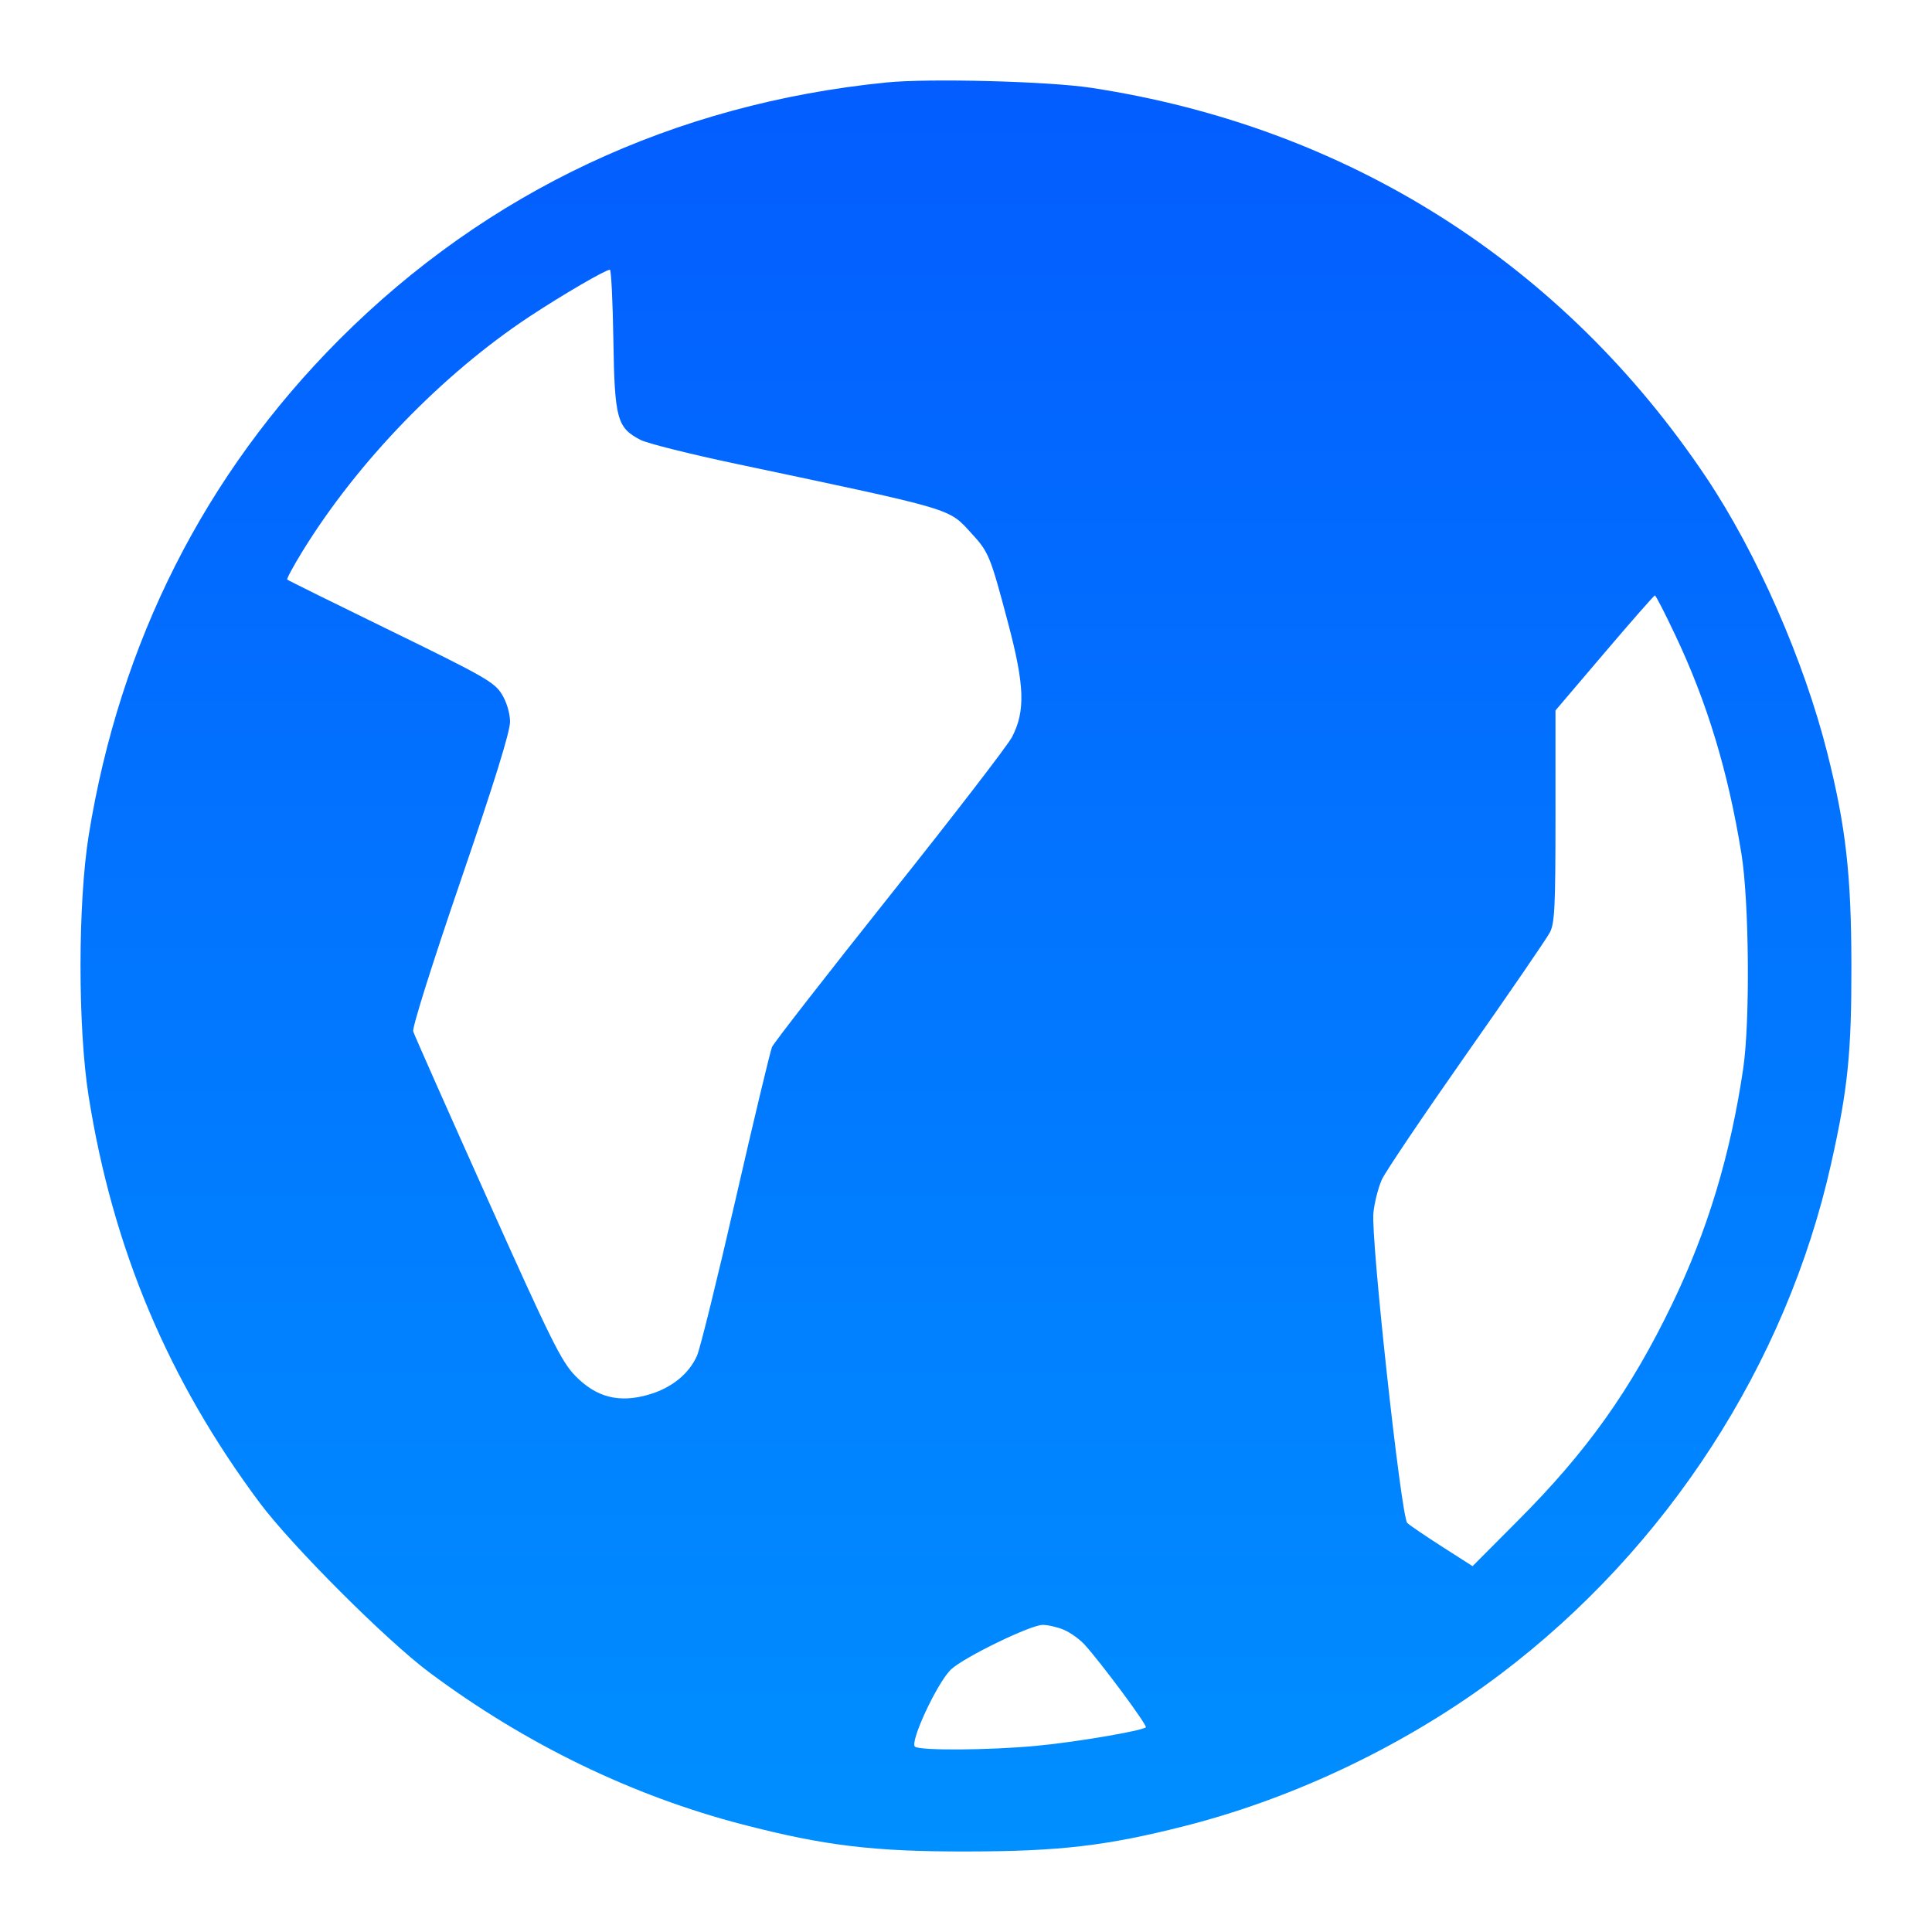 <svg width="25" height="25" viewBox="0 0 25 25" fill="none" xmlns="http://www.w3.org/2000/svg">
<g clip-path="url(#clip0_16_28)">
<path fill-rule="evenodd" clip-rule="evenodd" d="M11.472 1.067C8.724 1.341 6.304 2.478 4.392 4.392C2.652 6.135 1.553 8.306 1.149 10.802C1.007 11.684 1.006 13.295 1.147 14.186C1.459 16.154 2.176 17.857 3.361 19.447C3.775 20.001 4.997 21.224 5.553 21.639C6.792 22.564 8.177 23.237 9.611 23.609C10.671 23.884 11.307 23.961 12.526 23.958C13.714 23.956 14.321 23.885 15.329 23.629C16.771 23.263 18.227 22.562 19.419 21.661C21.572 20.033 23.115 17.65 23.694 15.061C23.912 14.089 23.959 13.624 23.957 12.482C23.955 11.317 23.885 10.697 23.647 9.75C23.345 8.549 22.734 7.157 22.08 6.18C20.223 3.406 17.434 1.64 14.118 1.136C13.567 1.052 12.021 1.012 11.472 1.067ZM7.937 4.398C7.953 5.42 7.984 5.535 8.288 5.692C8.374 5.737 8.929 5.876 9.521 6.001C12.39 6.608 12.267 6.571 12.574 6.905C12.794 7.144 12.816 7.198 13.045 8.064C13.259 8.871 13.27 9.202 13.095 9.538C13.039 9.646 12.327 10.57 11.513 11.591C10.7 12.613 10.014 13.493 9.99 13.548C9.967 13.603 9.755 14.486 9.521 15.509C9.286 16.533 9.061 17.447 9.02 17.541C8.915 17.779 8.69 17.961 8.392 18.047C8.011 18.158 7.715 18.082 7.444 17.803C7.265 17.619 7.132 17.352 6.307 15.512C5.793 14.366 5.361 13.392 5.347 13.347C5.332 13.299 5.591 12.476 5.962 11.393C6.399 10.118 6.602 9.463 6.6 9.337C6.598 9.225 6.556 9.084 6.493 8.982C6.398 8.828 6.263 8.751 5.062 8.165C4.332 7.809 3.727 7.51 3.717 7.5C3.707 7.49 3.796 7.326 3.914 7.134C4.627 5.975 5.723 4.843 6.852 4.096C7.275 3.817 7.834 3.491 7.892 3.49C7.909 3.49 7.929 3.898 7.937 4.398ZM21.674 8.21C22.09 9.085 22.361 9.98 22.534 11.047C22.634 11.661 22.647 13.221 22.557 13.827C22.392 14.946 22.096 15.923 21.636 16.877C21.101 17.986 20.534 18.783 19.648 19.67L19.055 20.266L18.661 20.014C18.444 19.875 18.241 19.737 18.21 19.707C18.131 19.632 17.736 16.017 17.772 15.692C17.786 15.559 17.835 15.367 17.88 15.266C17.925 15.165 18.417 14.436 18.972 13.645C19.528 12.854 20.015 12.143 20.055 12.066C20.118 11.946 20.128 11.731 20.128 10.559V9.193L20.761 8.449C21.109 8.04 21.403 7.705 21.414 7.705C21.426 7.705 21.543 7.932 21.674 8.21ZM13.765 21.089C13.848 21.124 13.969 21.21 14.033 21.28C14.248 21.515 14.85 22.327 14.827 22.351C14.78 22.397 13.903 22.546 13.401 22.592C12.793 22.648 11.922 22.654 11.841 22.603C11.764 22.554 12.13 21.766 12.308 21.601C12.477 21.443 13.336 21.026 13.492 21.026C13.559 21.026 13.682 21.054 13.765 21.089Z" fill="url(#paint0_linear_16_28)"/>
</g>
<defs>
<linearGradient id="paint0_linear_16_28" x1="12.499" y1="1.042" x2="12.499" y2="23.958" gradientUnits="userSpaceOnUse">
<stop stop-color="#035DFF"/>
<stop offset="1" stop-color="#008FFF"/>
</linearGradient>
<clipPath id="clip0_16_28">
<rect width="25" height="25" fill="white"/>
</clipPath>
</defs>
</svg>
